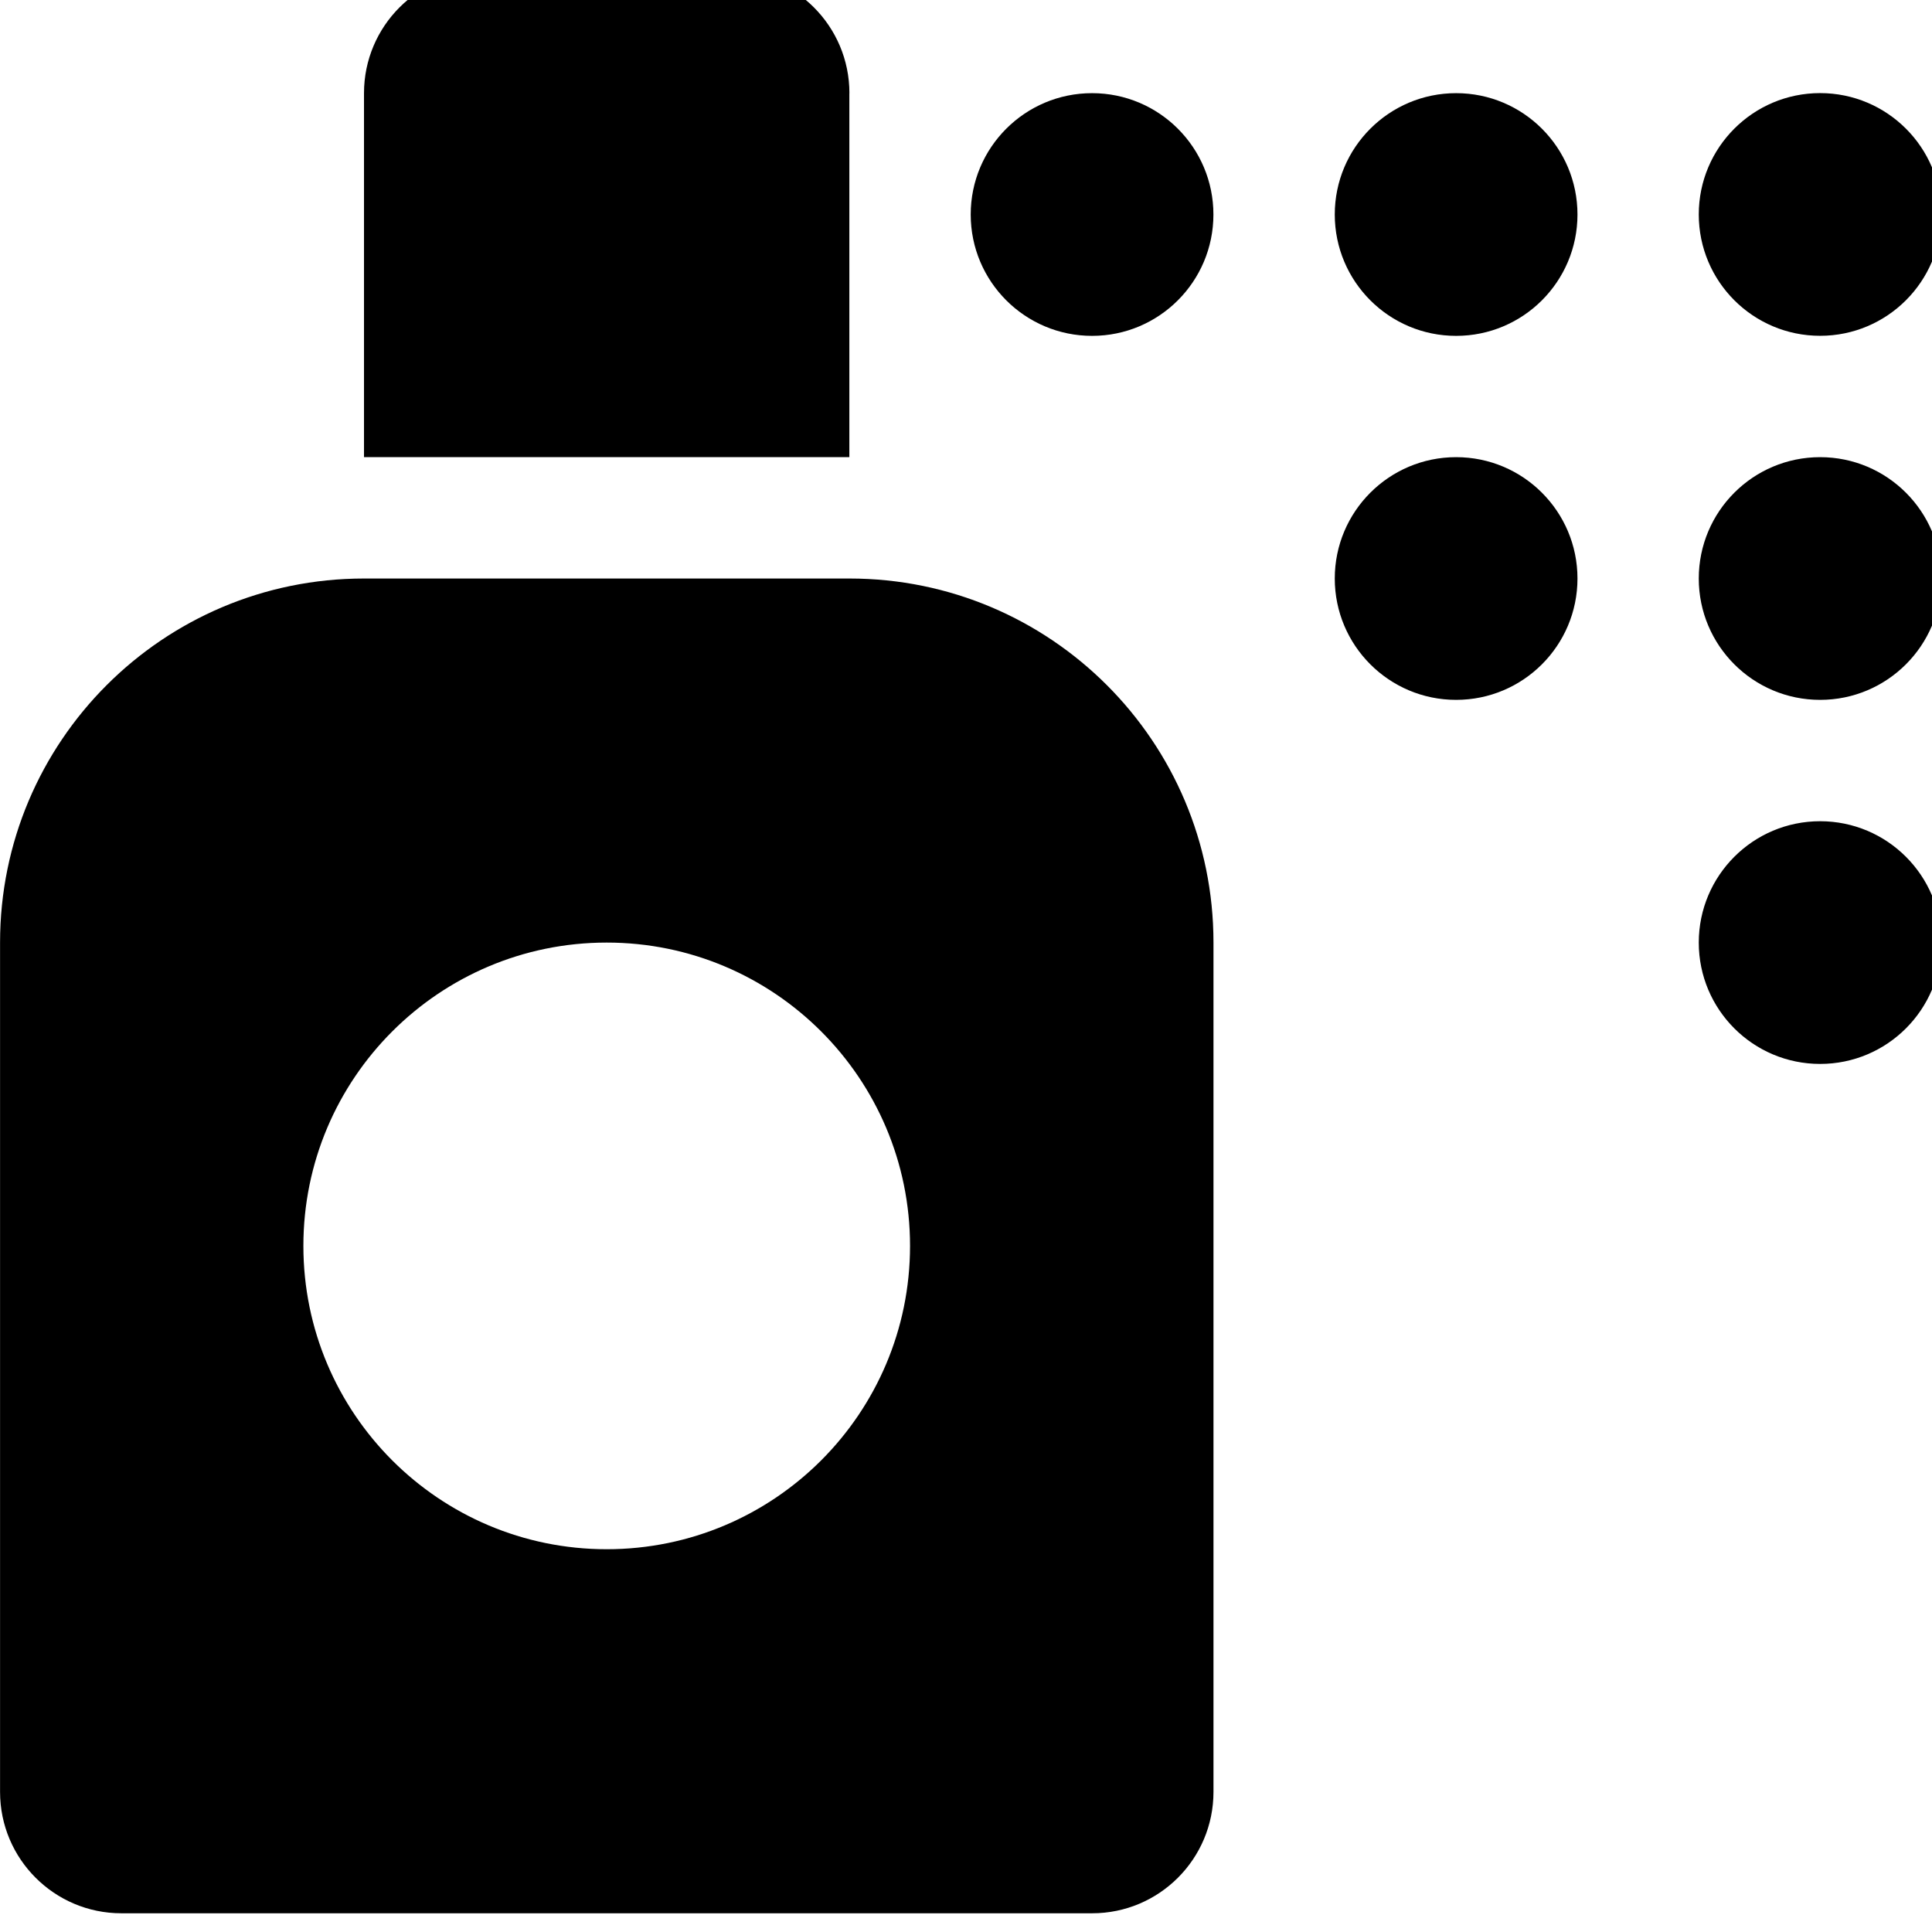 <!-- Generated by IcoMoon.io -->
<svg version="1.1" xmlns="http://www.w3.org/2000/svg" width="32" height="32" viewBox="0 0 32 32">
<title>spray-can</title>
<path d="M14.069 1.543c0-1.11-0.9-2.010-2.010-2.010h-4.020c-1.11 0-2.010 0.9-2.010 2.010v6.029h8.039v-6.029zM30.147 7.572c-1.11 0-2.010 0.9-2.010 2.010s0.9 2.010 2.010 2.010 2.010-0.9 2.010-2.010-0.9-2.010-2.010-2.010zM14.069 9.582h-8.039c-3.33 0-6.029 2.699-6.029 6.029v14.069c0 1.11 0.9 2.010 2.010 2.010h16.078c1.11 0 2.010-0.9 2.010-2.010v-14.069c0-3.33-2.699-6.029-6.029-6.029zM10.049 25.66c-2.775 0-5.024-2.25-5.024-5.024s2.25-5.024 5.024-5.024 5.024 2.25 5.024 5.024-2.25 5.024-5.024 5.024zM30.147 5.562c1.11 0 2.010-0.9 2.010-2.010s-0.9-2.010-2.010-2.010-2.010 0.9-2.010 2.010 0.9 2.010 2.010 2.010zM24.118 7.572c-1.11 0-2.010 0.9-2.010 2.010s0.9 2.010 2.010 2.010 2.010-0.9 2.010-2.010-0.9-2.010-2.010-2.010zM18.088 1.543c-1.11 0-2.010 0.9-2.010 2.010s0.9 2.010 2.010 2.010 2.010-0.9 2.010-2.010-0.9-2.010-2.010-2.010zM24.118 1.543c-1.11 0-2.010 0.9-2.010 2.010s0.9 2.010 2.010 2.010 2.010-0.9 2.010-2.010-0.9-2.010-2.010-2.010zM30.147 13.602c-1.11 0-2.010 0.9-2.010 2.010s0.9 2.010 2.010 2.010 2.010-0.9 2.010-2.010-0.9-2.010-2.010-2.010z"></path>
</svg>
